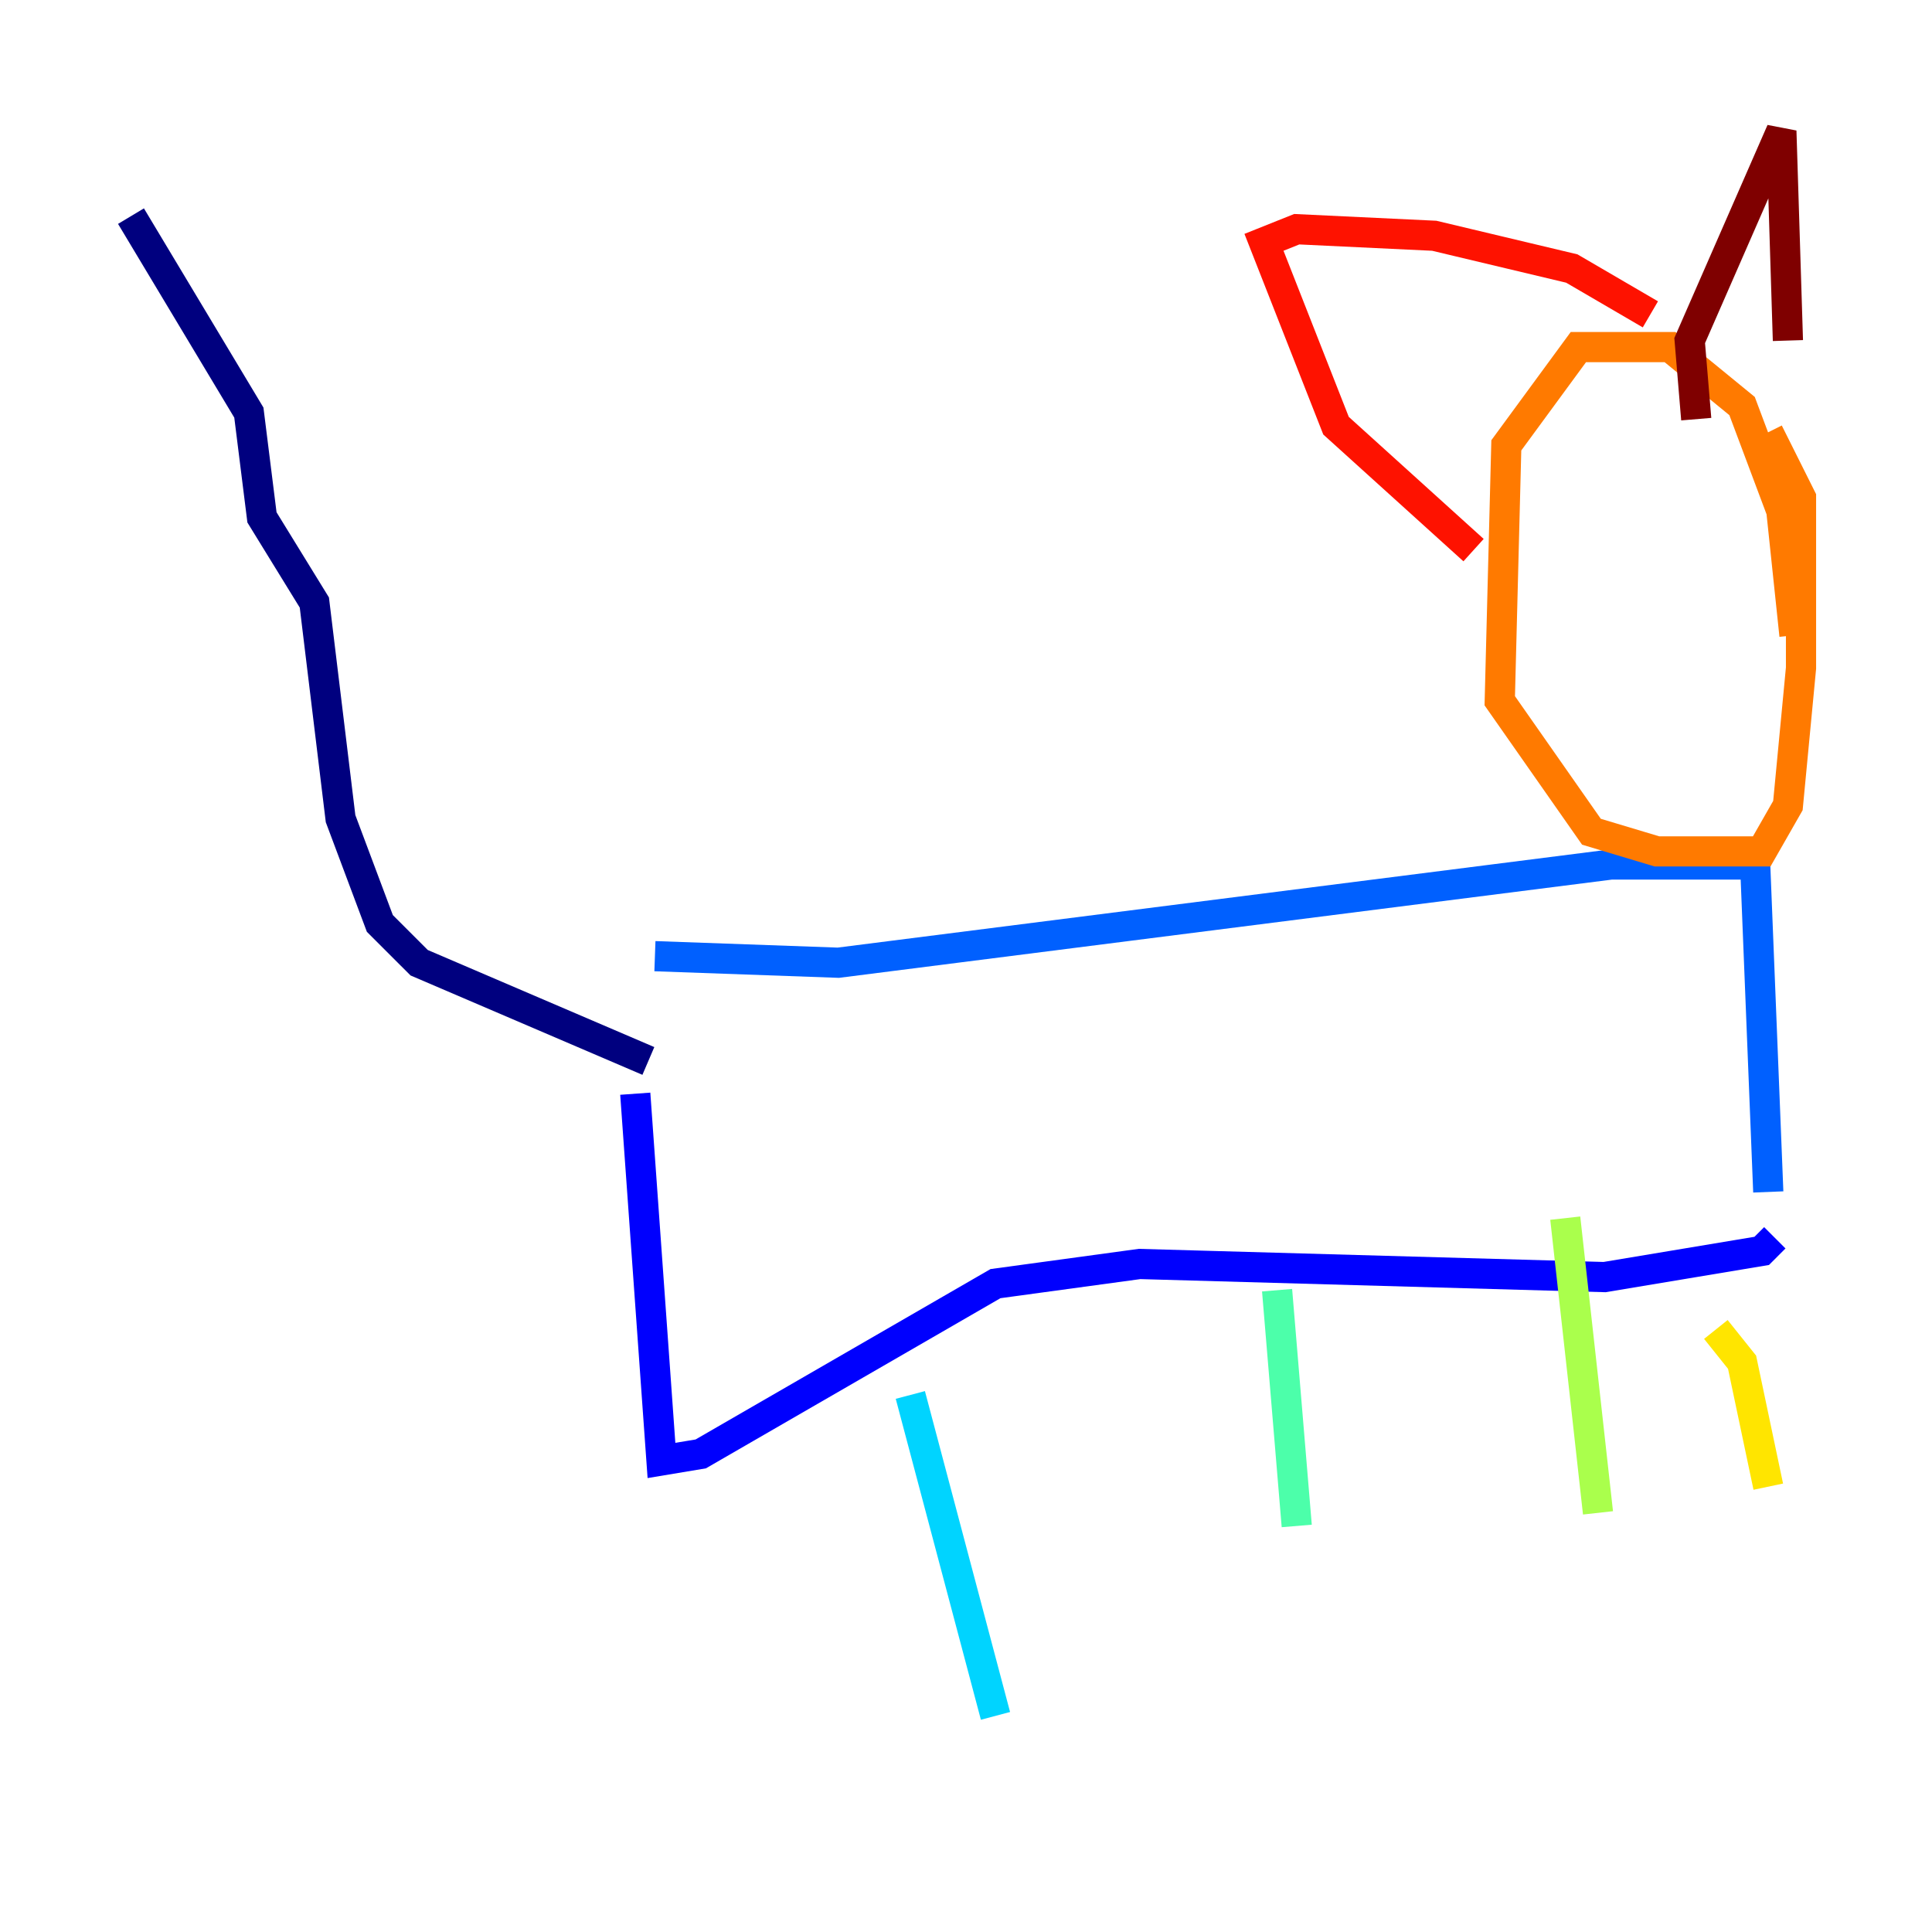 <?xml version="1.0" encoding="utf-8" ?>
<svg baseProfile="tiny" height="128" version="1.2" viewBox="0,0,128,128" width="128" xmlns="http://www.w3.org/2000/svg" xmlns:ev="http://www.w3.org/2001/xml-events" xmlns:xlink="http://www.w3.org/1999/xlink"><defs /><polyline fill="none" points="42.956,70.291 27.77,63.783 25.166,61.18 22.563,54.237 20.827,39.919 17.356,34.278 16.488,27.336 8.678,14.319" stroke="#00007f" stroke-width="2" /><polyline fill="none" points="42.088,72.461 43.824,96.759 46.427,96.325 65.953,85.044 75.498,83.742 106.305,84.61 116.719,82.875 117.586,82.007" stroke="#0000fe" stroke-width="2" /><polyline fill="none" points="43.39,63.349 55.539,63.783 106.739,57.275 116.285,57.275 117.153,78.969" stroke="#0060ff" stroke-width="2" /><polyline fill="none" points="60.312,92.42 65.953,113.681" stroke="#00d4ff" stroke-width="2" /><polyline fill="none" points="84.61,85.478 85.912,101.098" stroke="#4cffaa" stroke-width="2" /><polyline fill="none" points="103.702,80.705 105.871,100.231" stroke="#aaff4c" stroke-width="2" /><polyline fill="none" points="113.681,88.081 115.417,90.251 117.153,98.495" stroke="#ffe500" stroke-width="2" /><polyline fill="none" points="118.888,42.088 118.02,33.844 115.417,26.902 110.644,22.997 104.57,22.997 99.797,29.505 99.363,46.427 105.437,55.105 109.776,56.407 116.719,56.407 118.454,53.37 119.322,44.258 119.322,32.976 117.153,28.637" stroke="#ff7a00" stroke-width="2" /><polyline fill="none" points="97.627,36.447 88.515,28.203 83.742,16.054 85.912,15.186 95.024,15.62 104.136,17.79 109.342,20.827" stroke="#fe1200" stroke-width="2" /><polyline fill="none" points="112.38,27.77 111.946,22.563 118.02,8.678 118.454,22.563" stroke="#7f0000" stroke-width="2" /></svg>